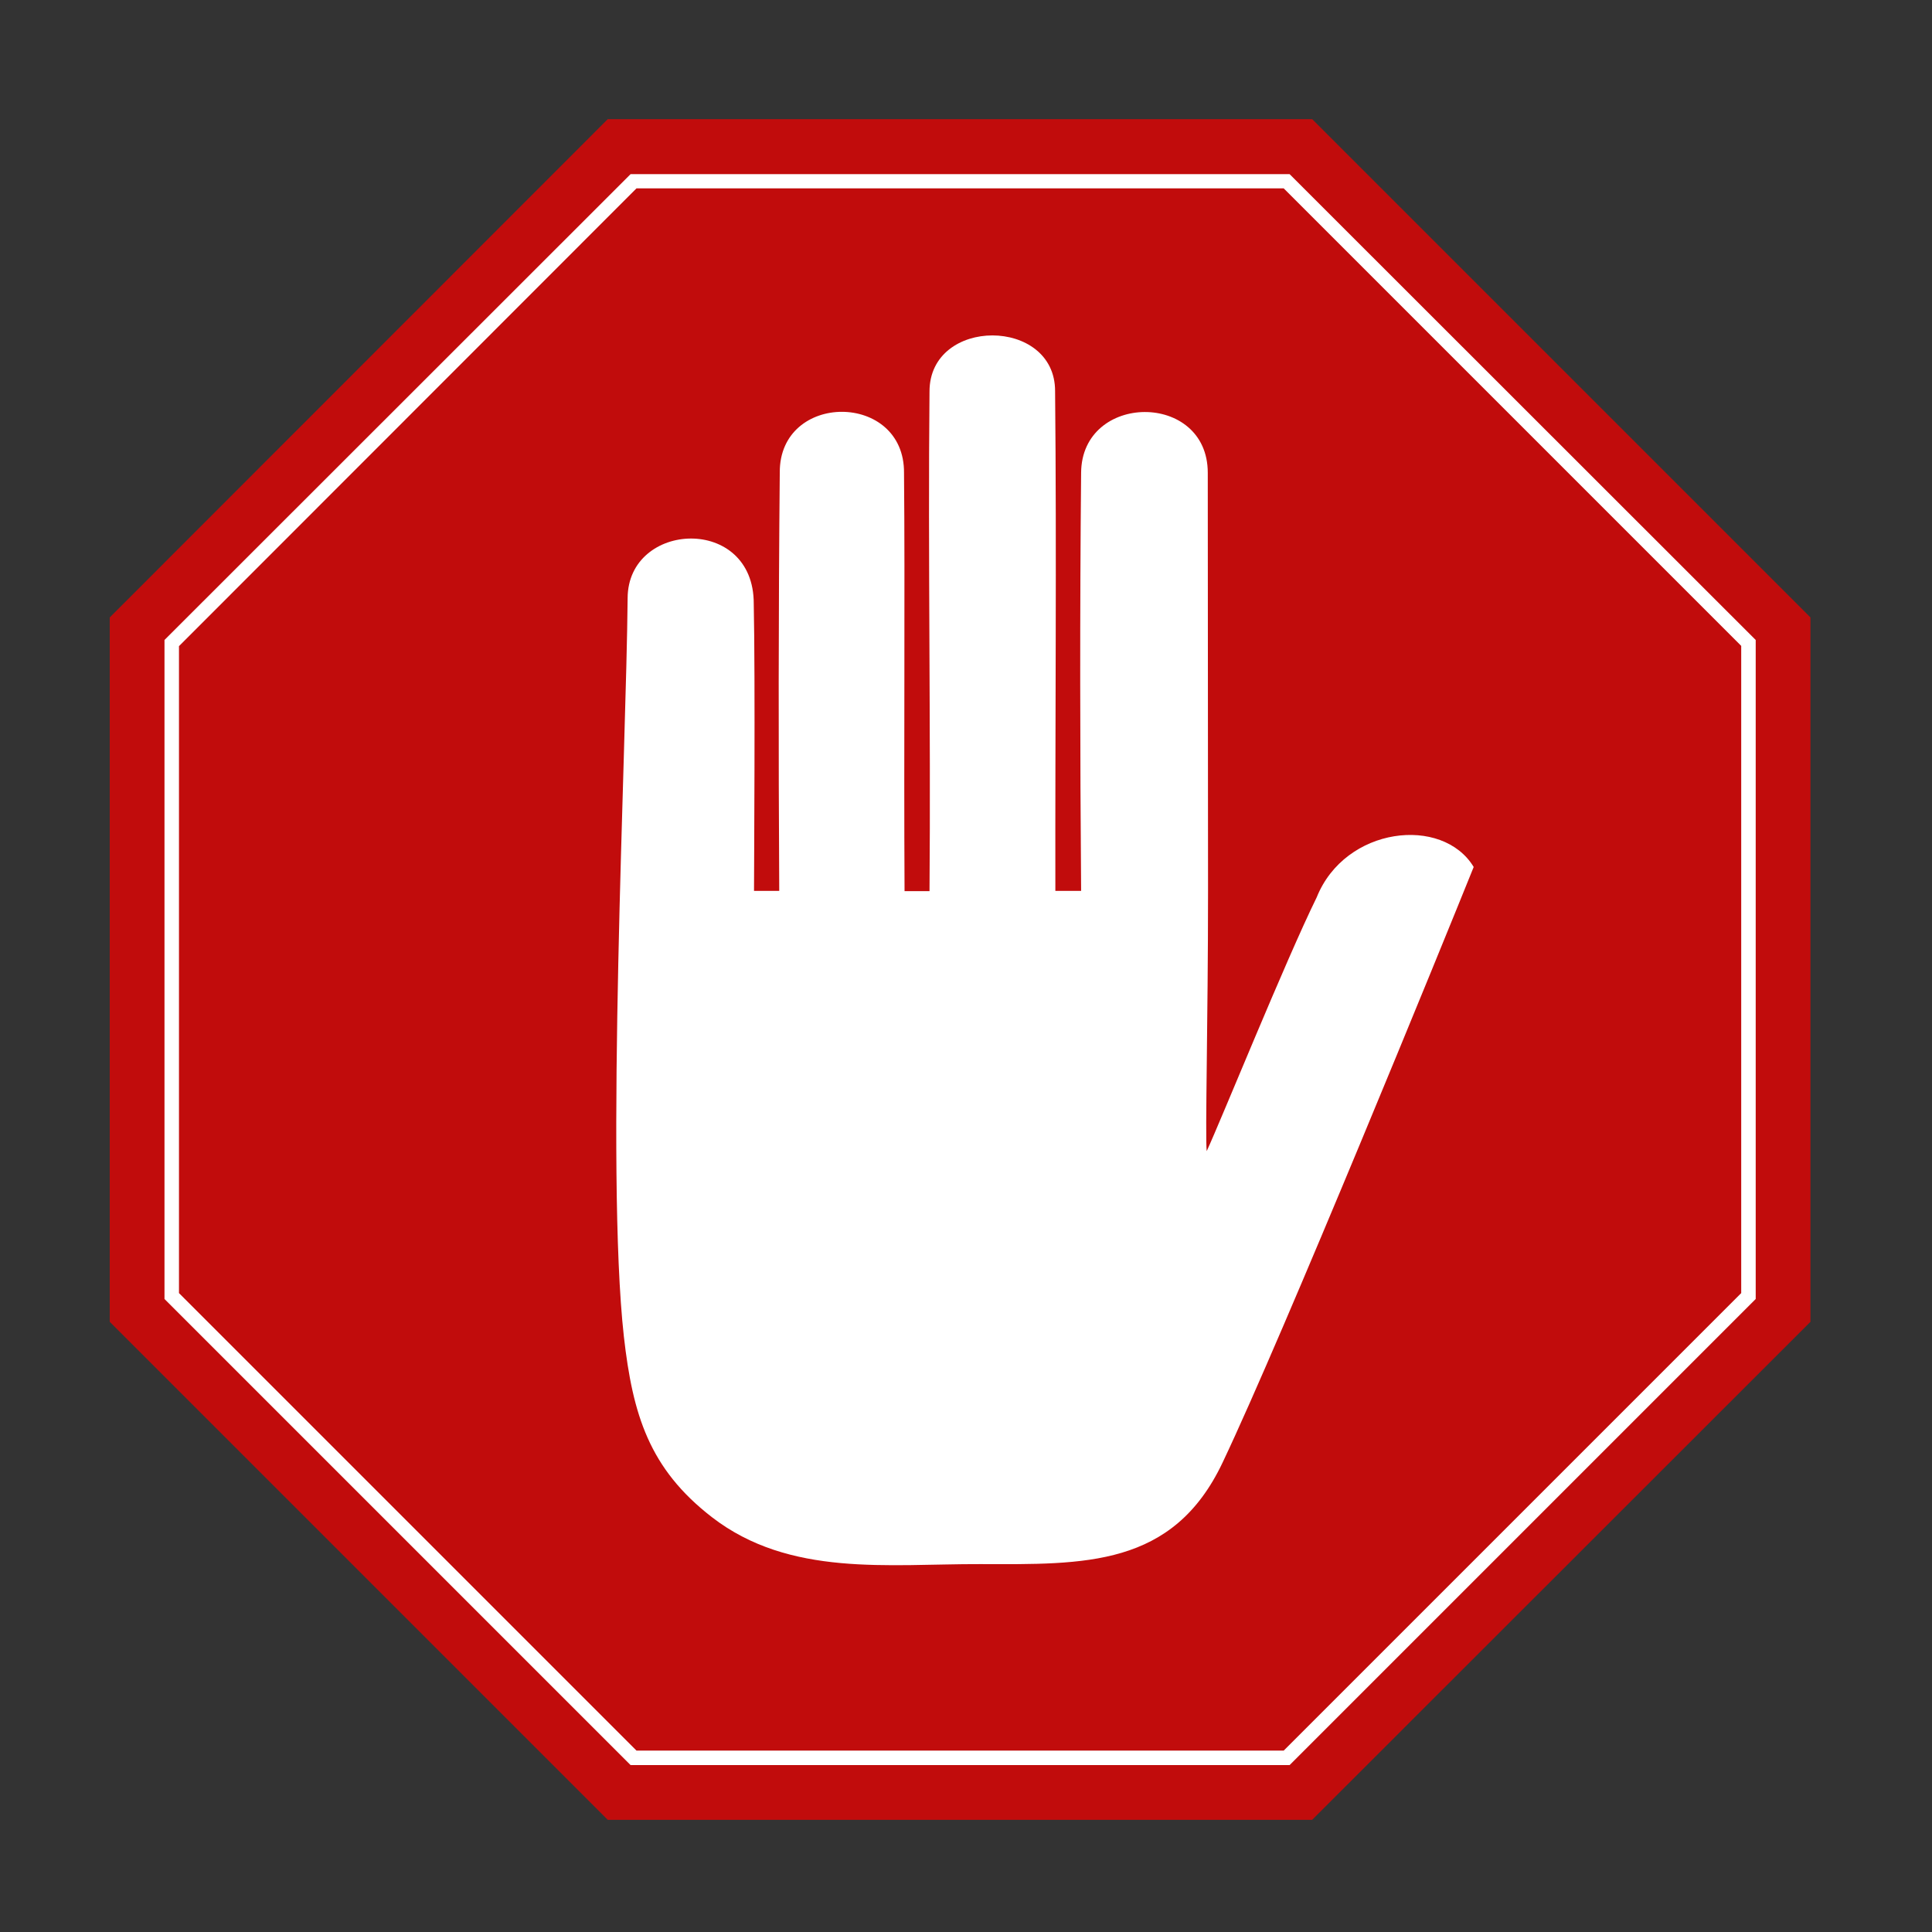 <?xml version="1.0" encoding="utf-8"?>
<!-- Generator: Adobe Illustrator 28.0.0, SVG Export Plug-In . SVG Version: 6.00 Build 0)  -->
<svg version="1.1" id="Layer_1" xmlns:xodm="http://www.corel.com/coreldraw/odm/2003"
	 xmlns="http://www.w3.org/2000/svg" xmlns:xlink="http://www.w3.org/1999/xlink" x="0px" y="0px" viewBox="0 0 720 720"
	 style="enable-background:new 0 0 720 720;" xml:space="preserve">
<rect x="0" y="0" width="720" height="720" fill="#333333" stroke="none"/>
<style type="text/css">
	.st0{fill-rule:evenodd;clip-rule:evenodd;fill:#C10C0C;}
	.st1{fill-rule:evenodd;clip-rule:evenodd;fill:#FFFFFF;}
</style>
<polygon class="st0" points="489,44.4 226.5,44.4 40.9,230.1 40.9,492.6 226.5,678.2 489,678.2 674.7,492.6 674.7,230.1 "/>
<path class="st1" d="M480.6,64.9H235L61.3,238.5v245.6L235,657.8h245.6l173.7-173.7V238.5L480.6,64.9z M648.9,481.9L478.4,652.4
	H237.2L66.7,481.9V240.8L237.2,70.2h241.2l170.5,170.5V481.9z"/>
<g id="Layer_x0020_1">
	<path class="st1" d="M233.9,222.9c-0.5,57-8.3,213.4-1.4,275.2c3.3,29.1,9.4,49.2,32.8,67.3c29,22.4,65.7,17.4,100,17.5
		c38.8,0.1,71.8,1.2,90.3-37.8c22.8-48,82.6-194.7,93.6-222c-11.6-19.2-47.9-15.1-58.5,11.3c-11.7,23.8-35.5,82.7-41,94.6
		c-0.6-5.9,0.5-48.5,0.5-97c0-51.5-0.1-105.8-0.1-155.8c0-30.4-47-30-47.2,0c-0.5,51.5-0.4,104.3,0,155.8c-2.4,0-6.1,0-9.6,0
		c-0.1-60.9,0.5-126.6-0.1-186.2c0.1-27.7-46.8-27.8-46.8,0.1c-0.6,61.3,0.5,124.4,0,186.2c-1.5,0-8.9,0-9.3,0
		c-0.3-53.1,0.2-113.4-0.2-155.8c0.3-30.4-46.5-30.4-46.3-0.2c-0.5,52.1-0.5,103.4-0.2,155.9c-1,0-7.5,0-9.4,0
		c0-6.7,0.5-79.3-0.1-107C281,191.8,234,194.1,233.9,222.9L233.9,222.9z"/>
</g>
</svg>
